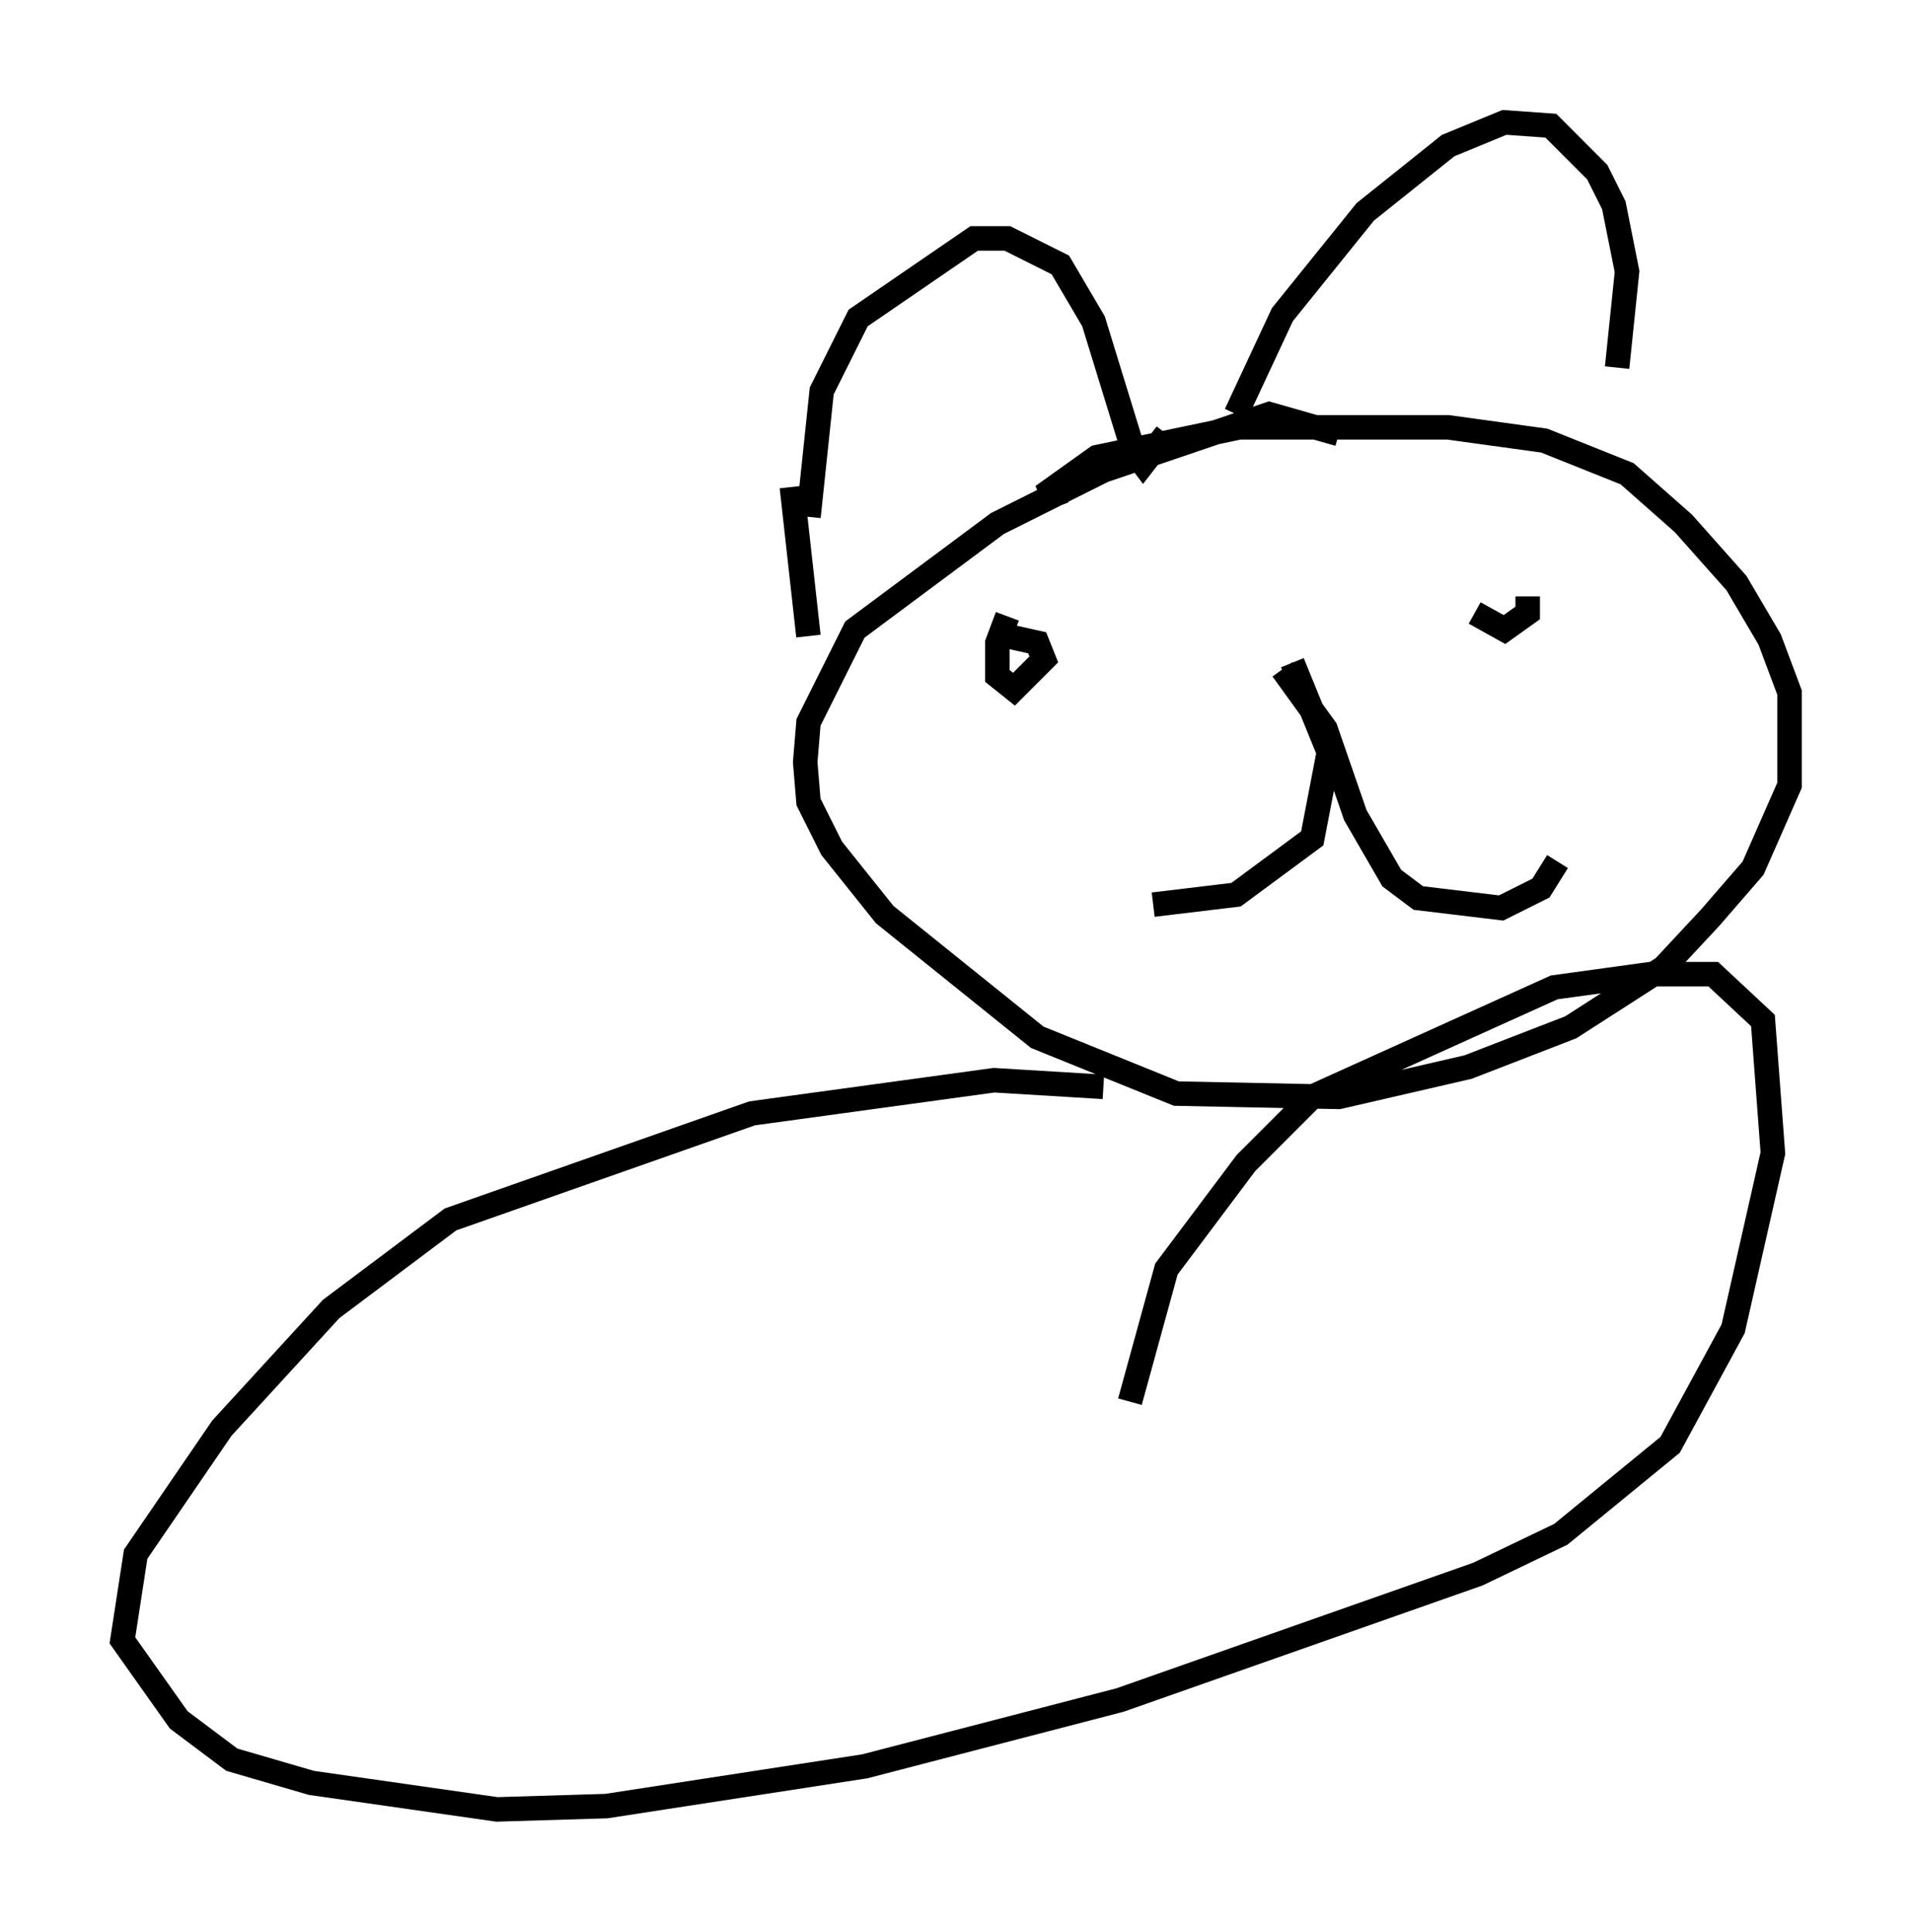 <?xml version="1.0" encoding="utf-8" ?>
<svg baseProfile="full" height="78.876" version="1.1" width="78.064" xmlns="http://www.w3.org/2000/svg" xmlns:ev="http://www.w3.org/2001/xml-events" xmlns:xlink="http://www.w3.org/1999/xlink"><defs /><rect fill="white" height="78.876" width="78.064" x="0" y="0" /><path d="M56.285, 19.208 m-1.624, -1.488 l-2.842, -0.812 -6.766, 2.3 l-4.33, 2.165 -5.819, 4.33 l-1.894, 3.789 -0.135, 1.624 l0.135, 1.624 0.947, 1.894 l2.165, 2.706 6.225, 5.007 l5.683, 2.3 6.631, 0.135 l5.277, -1.218 4.195, -1.624 l3.789, -2.436 1.894, -2.03 l1.759, -2.03 1.488, -3.383 l0.0, -3.789 -0.812, -2.165 l-1.353, -2.3 -2.165, -2.436 l-2.3, -2.03 -3.383, -1.353 l-3.924, -0.541 -8.525, 0.0 l-5.819, 1.218 -1.894, 1.353 l0.271, 0.677 m9.607, 6.36 l1.488, 3.654 -0.677, 3.518 l-3.112, 2.3 -3.383, 0.406 m5.277, -9.607 l1.759, 2.436 1.218, 3.518 l1.488, 2.571 1.083, 0.812 l3.383, 0.406 1.624, -0.812 l0.677, -1.083 m-22.463, -10.013 l-0.406, 1.083 0.0, 1.353 l0.677, 0.541 1.218, -1.218 l-0.271, -0.677 -1.218, -0.271 m19.08, -0.947 l1.218, 0.677 0.947, -0.677 l0.0, -0.677 m-29.364, -3.248 l0.541, -5.142 1.488, -2.977 l4.736, -3.248 1.353, 0.0 l2.165, 1.083 1.353, 2.3 l1.624, 5.277 0.406, 0.541 l0.947, -1.218 m2.842, -0.812 l1.894, -4.059 3.383, -4.195 l3.383, -2.706 2.3, -0.947 l1.894, 0.135 1.894, 1.894 l0.677, 1.353 0.541, 2.706 l-0.406, 3.924 m-33.694, 4.871 l0.677, 6.089 m12.043, 18.403 l-4.465, -0.271 -9.878, 1.353 l-12.314, 4.33 -4.871, 3.654 l-4.465, 4.871 -3.518, 5.142 l-0.541, 3.518 2.3, 3.248 l2.165, 1.624 3.248, 0.947 l7.578, 1.083 4.465, -0.135 l10.555, -1.624 10.419, -2.706 l14.614, -5.142 3.383, -1.624 l4.465, -3.654 2.571, -4.736 l1.624, -7.172 -0.406, -5.413 l-2.03, -1.894 -2.571, 0.0 l-3.924, 0.541 -9.878, 4.465 l-2.706, 2.706 -3.248, 4.33 l-1.488, 5.413 " fill="none" stroke="black" stroke-width="1" /></svg>